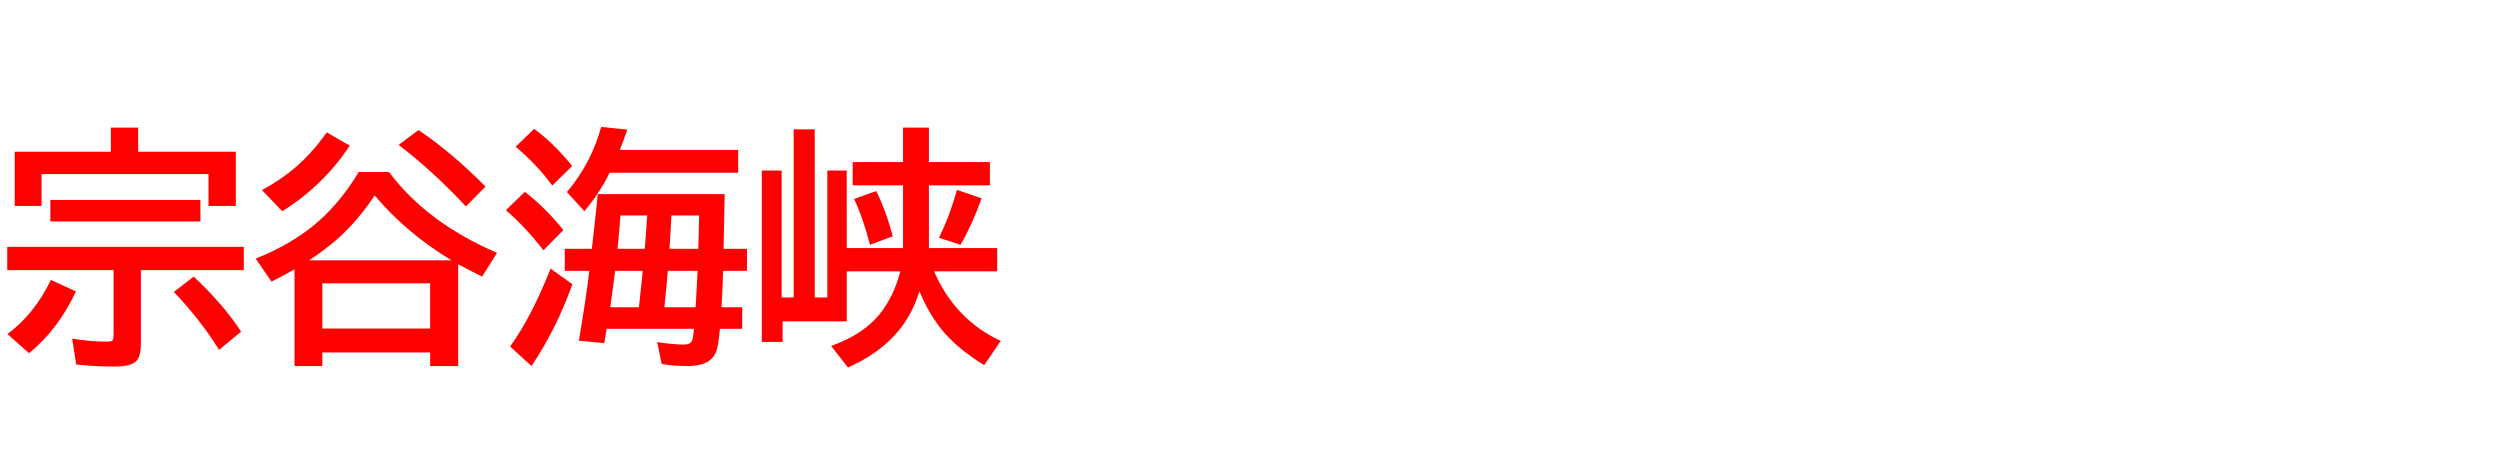 <svg xmlns="http://www.w3.org/2000/svg" id="svg1" version="1.1" height="200" width="1096">
  <defs id="defs1"></defs>
  <rect id="rect1" stroke="none" fill="none" height="200" width="1096" y="0" x="0"></rect>
  <path aria-label="宗谷海峡" style="font-weight:bold;font-size:110px;font-family:'BIZ UDPGothic';fill:#ff0000" id="text1" d="M 60.586,66.533 H 103.394 V 90.273 H 91.416 V 76.309 H 18.208 V 90.273 H 6.445 V 66.533 H 48.608 V 55.952 h 11.978 z m 1.182,51.885 v 32.227 q 0,5.103 -1.719,7.305 -2.148,2.739 -9.775,2.739 -9.829,0 -16.865,-0.913 l -1.772,-11.333 q 7.788,1.343 15.415,1.343 2.148,0 2.471,-0.859 0.269,-0.645 0.269,-2.095 V 118.418 H 3.169 V 108.213 H 106.885 v 10.205 z M 22.075,87.642 h 65.796 v 9.453 H 22.075 Z M 3.276,146.455 Q 15.254,137.485 22.29,122.715 l 11.011,5.049 q -7.949,16.865 -20.571,27.07 z m 92.759,6.929 Q 87.979,140.332 76.216,127.979 l 8.701,-6.714 q 13.052,12.246 20.786,24.116 z m 45.278,1.128 v 5.962 h -12.192 v -42.432 q -4.028,2.363 -10.098,5.425 l -6.929,-10.098 q 16.274,-6.392 27.769,-16.543 9.883,-8.809 17.402,-21.431 h 13.267 q 16.597,22.236 47.373,35.449 l -6.553,10.42 q -5.317,-2.632 -9.131,-4.727 l -1.343,-0.698 v 44.634 H 188.579 v -5.962 z m -5.747,-40.391 h 62.358 q -19.927,-12.085 -33.677,-28.467 -7.412,11.279 -16.65,19.39 -5.21,4.512 -12.031,9.077 z m 53.013,10.098 h -47.266 v 19.819 H 188.579 Z M 114.834,83.345 q 8.379,-4.565 14.395,-9.722 7.466,-6.338 14.019,-15.576 l 10.098,5.801 Q 141.528,81.572 123.75,92.583 Z m 89.429,7.144 Q 189.492,74.751 174.775,63.525 l 8.701,-6.499 q 14.395,9.668 29.38,24.761 z m 113.438,-5.371 q 0,2.524 -0.483,23.955 h 10.259 v 9.668 h -10.474 q -0.161,7.036 -0.698,15.952 h 9.077 v 9.453 h -9.775 q -0.645,7.788 -1.772,10.312 -2.524,6.016 -12.246,6.016 -6.23,0 -11.494,-0.913 L 288.105,150 q 7.573,1.074 11.602,1.074 3.276,0 3.921,-2.31 0.322,-1.128 0.591,-4.619 h -38.242 q -0.054,0.43 -0.161,0.913 -0.483,2.847 -0.913,5.371 l -11.118,-1.074 q 3.276,-19.39 4.404,-29.326 l 0.161,-1.289 h -10.742 v -9.668 h 11.87 q 1.504,-12.998 2.578,-23.955 z m -33.945,9.346 h -11.763 q -0.161,2.739 -0.967,11.548 l -0.322,3.062 h 11.924 l 0.161,-1.504 q 0.107,-1.558 0.322,-4.351 0.537,-7.52 0.645,-8.755 z m 10.581,0 q -0.269,6.392 -0.806,14.126 v 0.483 h 12.622 q 0.215,-7.358 0.376,-14.609 z m -12.568,24.277 h -12.085 q -0.806,6.553 -1.719,12.944 l -0.43,3.008 h 12.568 q 1.289,-11.655 1.665,-15.952 z m 11.011,0 q -0.161,2.148 -0.645,7.09 l -0.859,8.862 h 13.696 q 0.269,-5.21 0.43,-7.842 0.322,-5.747 0.43,-8.11 z M 271.724,65.728 h 51.885 v 9.99 h -56.343 q -4.351,8.862 -11.064,16.865 l -7.681,-8.379 Q 259.102,71.797 263.56,55.63 L 275,56.812 q -1.934,5.586 -3.276,8.916 z m -29.595,15.63 q -6.606,-9.077 -16.06,-17.026 l 8.11,-7.842 q 8.755,6.445 16.65,16.274 z M 238.262,109.717 Q 230.098,99.243 221.772,92.153 l 8.379,-8.057 q 9.346,7.358 16.812,16.758 z m -14.609,42.163 q 9.346,-12.944 17.725,-34.106 l 9.561,6.821 q -6.982,19.551 -17.939,35.879 z M 395.903,108.75 v -27.5 h -22.075 V 71.045 h 22.075 V 55.952 h 11.333 v 15.093 h 26.748 V 81.25 h -26.748 v 27.5 h 29.917 v 10.205 h -27.661 q 9.185,21.162 29.219,30.508 l -7.251,10.635 q -12.139,-7.52 -18.745,-15.737 -5.747,-7.251 -9.668,-16.758 -6.553,22.559 -31.313,33.516 l -7.358,-9.453 q 14.019,-5.049 21.108,-13.75 6.445,-7.949 9.185,-18.96 h -23.472 v 21.914 h -28.091 v 9.023 h -9.131 V 74.751 h 8.701 v 55.645 h 5.264 V 56.704 h 9.238 v 73.691 h 5.532 V 74.751 h 8.486 V 108.75 Z m -14.502,-1.45 q -3.062,-11.763 -6.929,-20.088 l 9.668,-3.438 q 4.351,8.809 7.251,19.819 z m 30.239,-3.062 q 4.941,-10.151 7.896,-21.001 l 10.796,3.706 q -3.975,11.226 -9.238,20.356 z"></path>
</svg>
